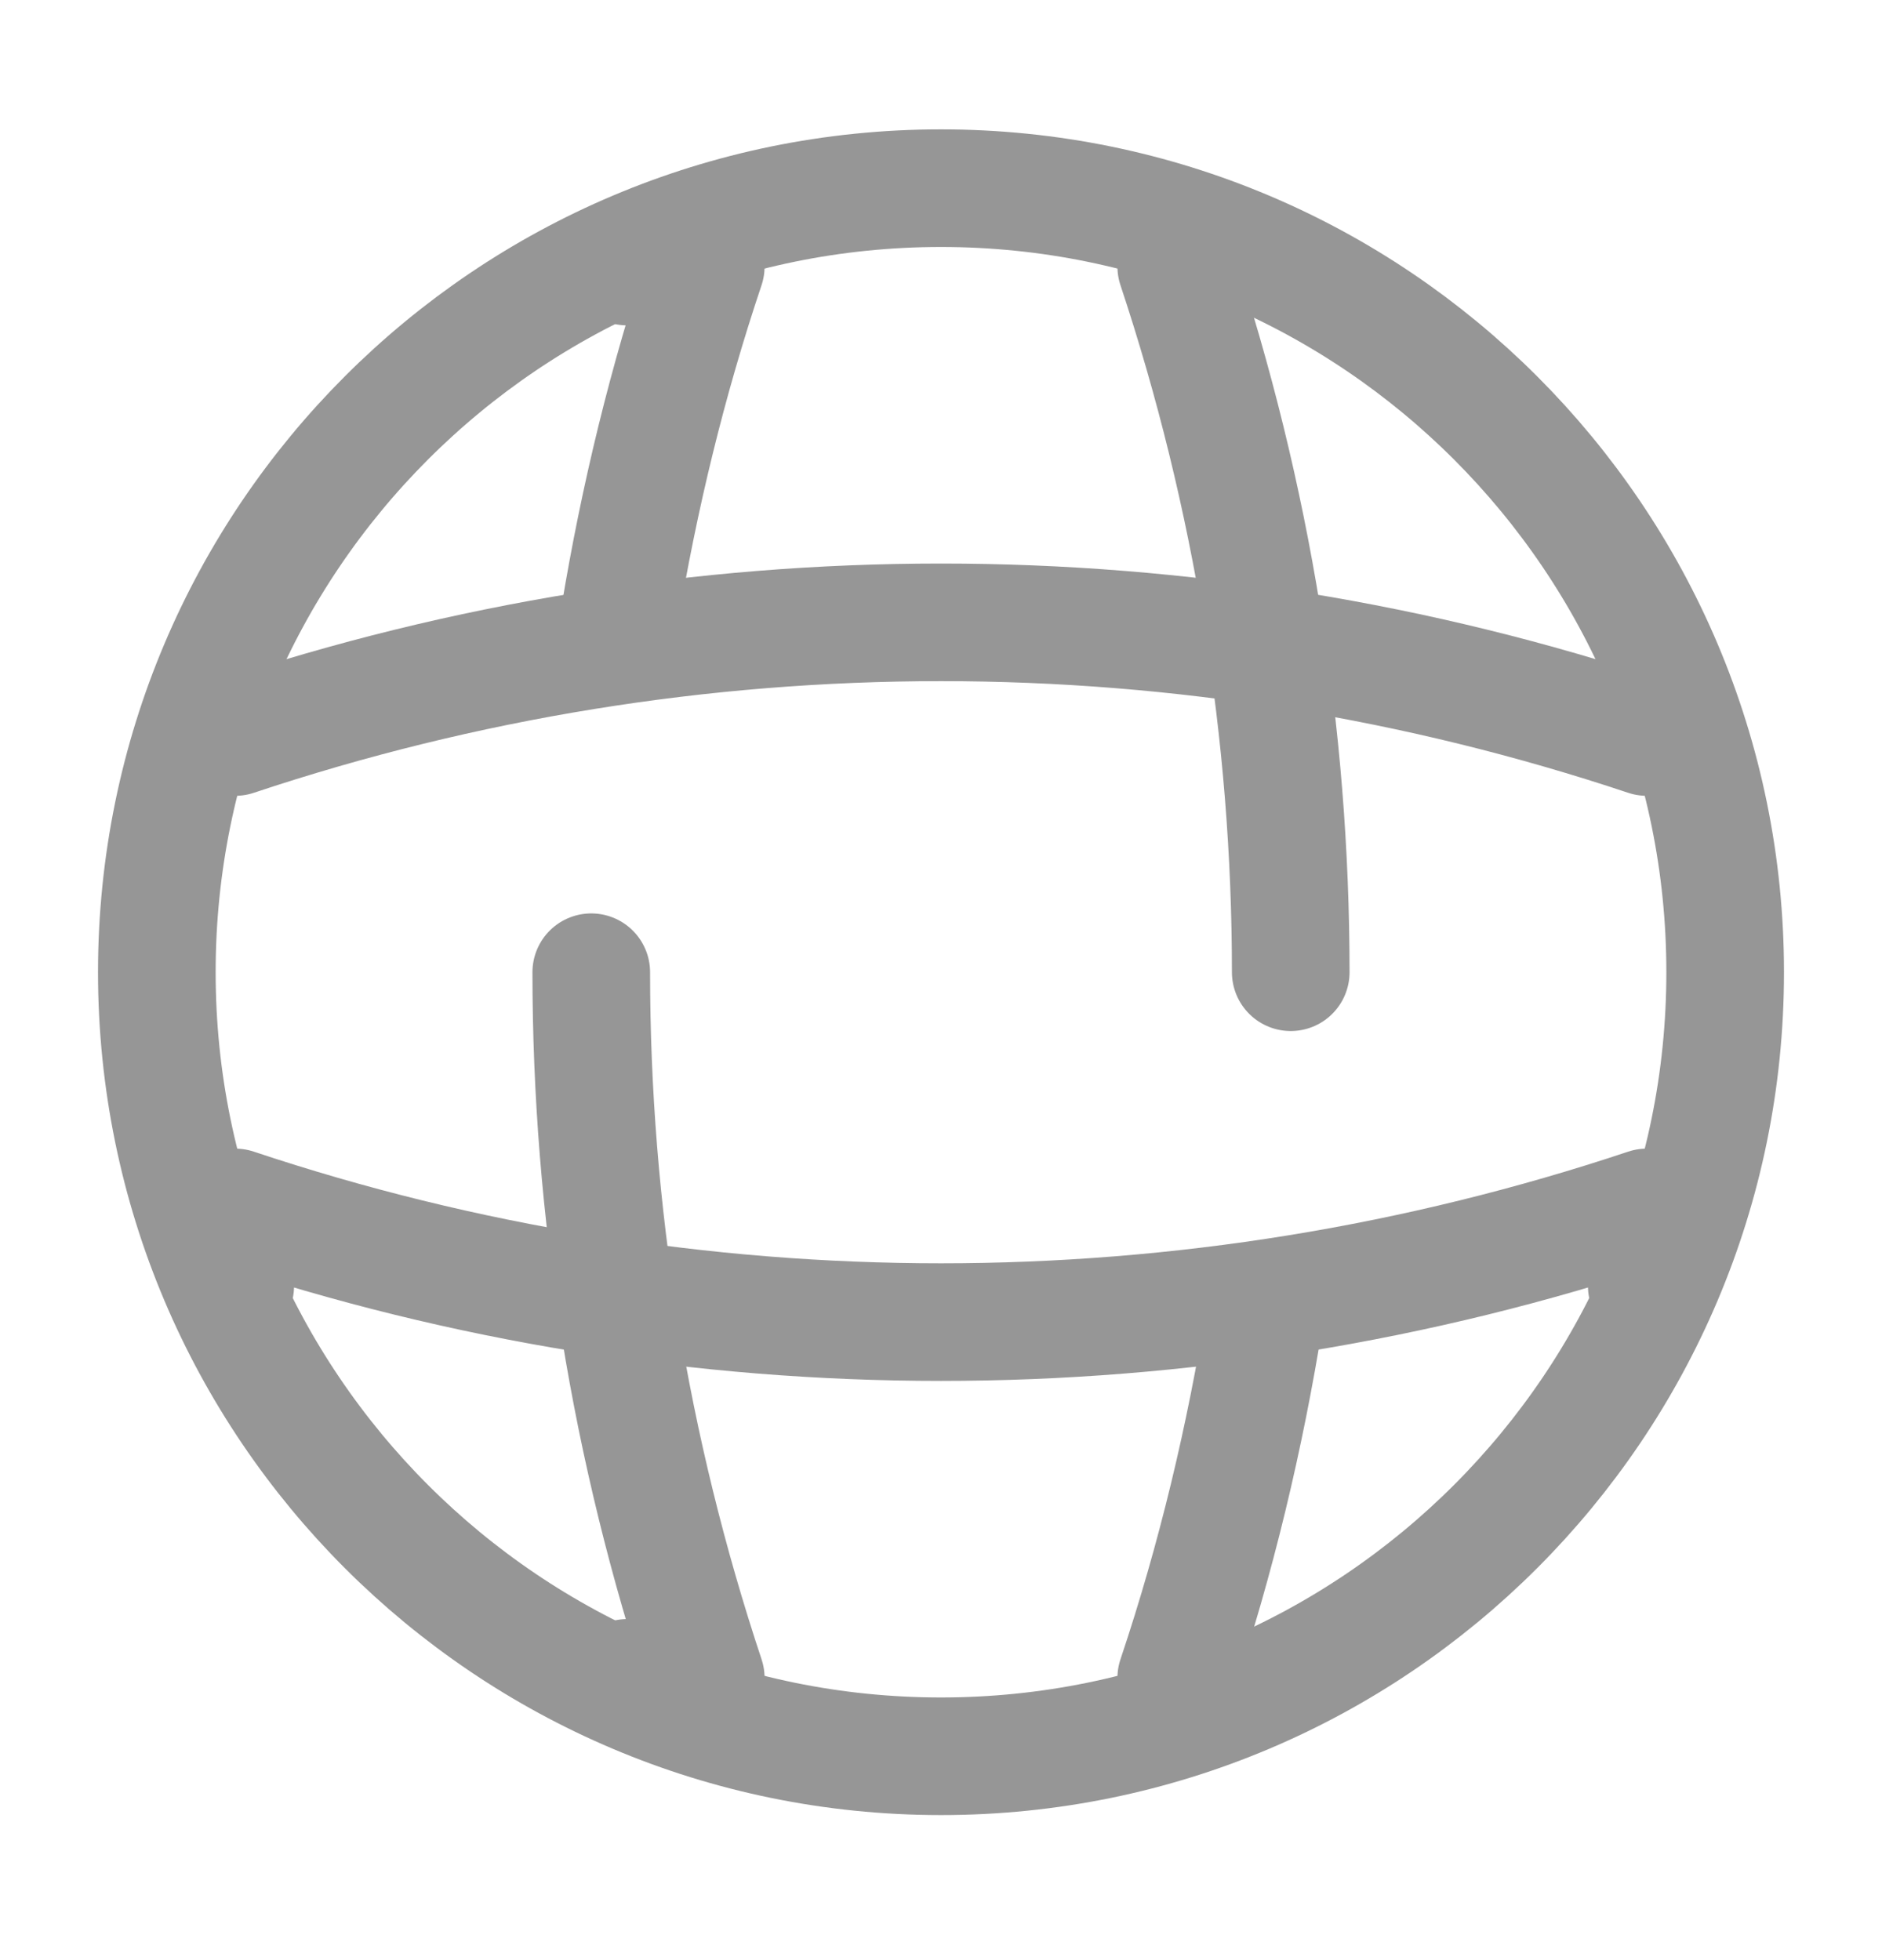 <svg width="24" height="25" viewBox="0 0 24 25" fill="none" xmlns="http://www.w3.org/2000/svg">
<path d="M12 22.4C17.523 22.4 22 17.923 22 12.4C22 6.878 17.523 2.4 12 2.4C6.477 2.4 2 6.878 2 12.4C2 17.923 6.477 22.4 12 22.4Z" stroke="#969696" stroke-width="1.5" stroke-linecap="round" stroke-linejoin="round"/>
<path d="M7.54 12.4C7.54 15.44 8.03 18.48 9 21.4H8" stroke="#969696" stroke-width="1.5" stroke-linecap="round" stroke-linejoin="round"/>
<path d="M8 3.4H9C8.51 4.86 8.15 6.35 7.9 7.86" stroke="#969696" stroke-width="1.5" stroke-linecap="round" stroke-linejoin="round"/>
<path d="M16.13 16.761C15.88 18.321 15.51 19.881 15 21.401" stroke="#969696" stroke-width="1.5" stroke-linecap="round" stroke-linejoin="round"/>
<path d="M15 3.4C15.97 6.32 16.46 9.36 16.46 12.4" stroke="#969696" stroke-width="1.5" stroke-linecap="round" stroke-linejoin="round"/>
<path d="M3 16.4V15.4C8.84 17.35 15.16 17.35 21 15.4V16.4" stroke="#969696" stroke-width="1.5" stroke-linecap="round" stroke-linejoin="round"/>
<path d="M3 9.4C8.84 7.45 15.16 7.45 21 9.4" stroke="#969696" stroke-width="1.5" stroke-linecap="round" stroke-linejoin="round"/>
</svg>
